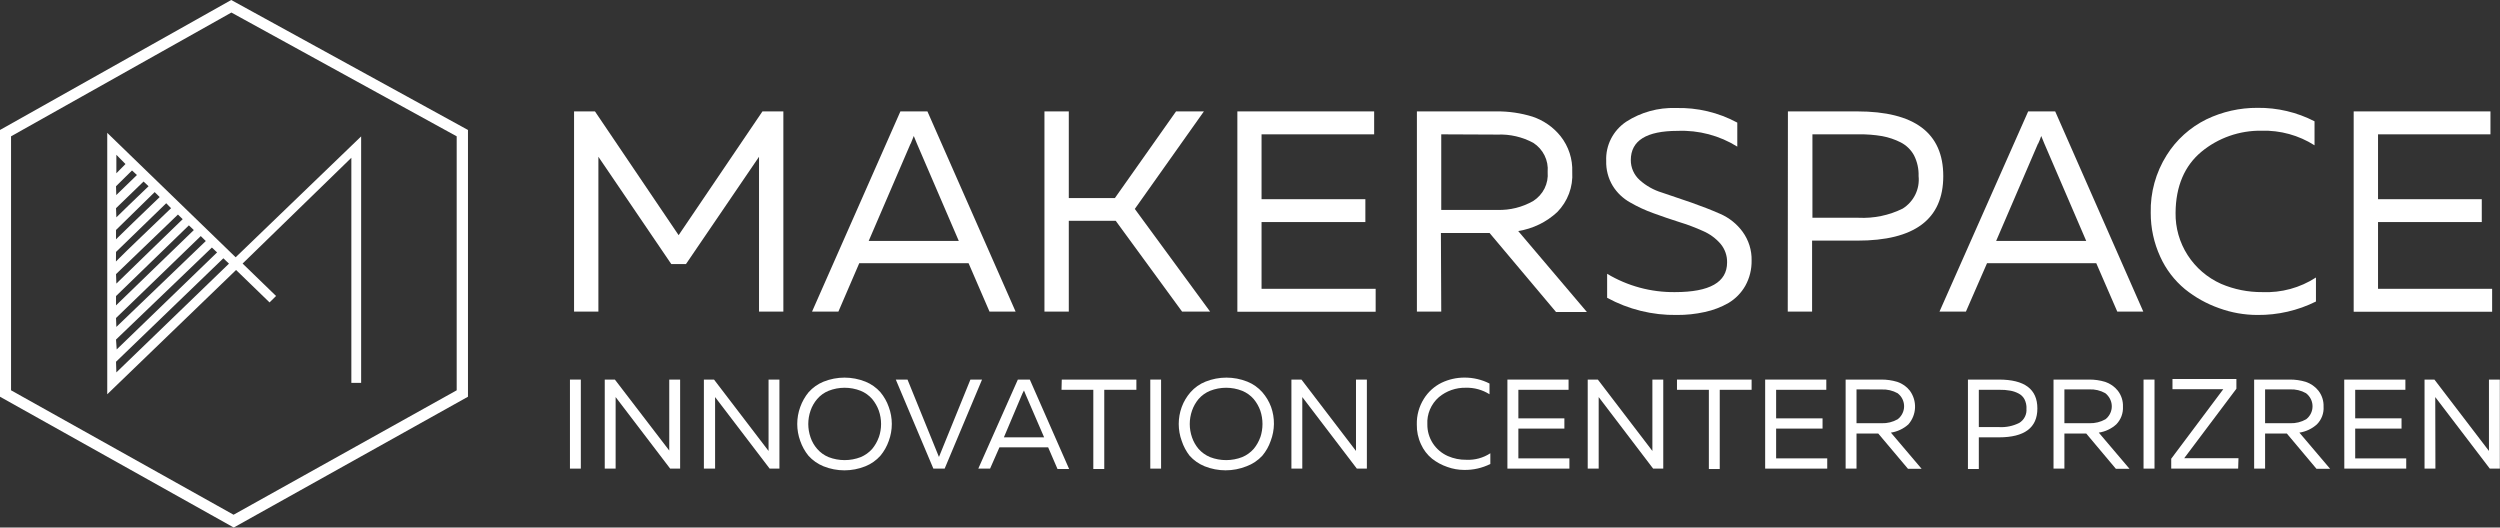 <svg width="218" height="46" viewBox="0 0 218 46" fill="none" xmlns="http://www.w3.org/2000/svg">
<rect x="0" y="0" width="218" height="46" fill="#333333" stroke="none"/>
<path d="M66.486 9.714H68.309V27.17H66.187V13.671L59.818 23.025H58.534L52.18 13.671V27.17H50.058V9.714H51.881L59.176 20.507L66.486 9.714Z" fill="white"/>
<path d="M73.109 27.17H70.811L78.515 9.714H80.871L88.56 27.17H86.284L84.46 22.953H74.926L73.109 27.17ZM79.398 12.534L75.75 21.011H83.607L79.959 12.534L79.682 11.858C79.536 12.246 79.441 12.47 79.412 12.534H79.398Z" fill="white"/>
<path d="M93.199 27.17H91.076V9.714H93.199V17.269H97.219L102.551 9.714H104.98L98.955 18.219L105.52 27.17H103.076L97.291 19.255H93.199V27.17Z" fill="white"/>
<path d="M107.898 9.714H119.826V11.714H110.007V17.37H119.06V19.363H110.007V25.184H119.957V27.184H107.898V9.714Z" fill="white"/>
<path d="M125.677 27.17H123.554V9.714H130.484C131.555 9.701 132.621 9.857 133.643 10.174C134.603 10.499 135.448 11.088 136.079 11.872C136.784 12.764 137.146 13.873 137.1 15.002C137.14 15.642 137.044 16.282 136.819 16.883C136.594 17.483 136.245 18.031 135.794 18.492C134.853 19.368 133.666 19.944 132.388 20.147L138.377 27.206H135.685L129.893 20.32H125.647L125.677 27.17ZM125.677 11.714V18.305H130.579C131.67 18.338 132.749 18.069 133.694 17.528C134.118 17.259 134.46 16.881 134.683 16.435C134.905 15.989 134.999 15.491 134.956 14.995C134.999 14.499 134.905 14.001 134.684 13.554C134.463 13.107 134.124 12.727 133.701 12.455C132.748 11.94 131.671 11.691 130.586 11.736L125.677 11.714Z" fill="white"/>
<path d="M140.061 14.031C140.032 13.362 140.177 12.696 140.482 12.098C140.787 11.5 141.243 10.989 141.805 10.613C143.09 9.783 144.603 9.366 146.138 9.419C148.006 9.369 149.853 9.808 151.492 10.692V12.786C149.94 11.818 148.126 11.338 146.291 11.412C143.573 11.412 142.211 12.258 142.206 13.952C142.204 14.28 142.271 14.606 142.404 14.907C142.538 15.208 142.733 15.479 142.979 15.7C143.538 16.203 144.204 16.576 144.927 16.794C145.7 17.048 146.547 17.336 147.466 17.657C148.385 17.979 149.231 18.31 150.004 18.65C150.782 18.988 151.454 19.525 151.952 20.205C152.486 20.937 152.763 21.821 152.74 22.723C152.753 23.489 152.565 24.245 152.193 24.918C151.845 25.532 151.343 26.047 150.734 26.414C150.09 26.784 149.39 27.051 148.662 27.206C147.858 27.385 147.035 27.472 146.211 27.465C144.09 27.497 141.998 26.981 140.142 25.968V23.874C141.923 24.943 143.973 25.497 146.058 25.472C149.092 25.472 150.602 24.608 150.602 22.888C150.617 22.293 150.412 21.713 150.026 21.255C149.607 20.774 149.084 20.393 148.494 20.14C147.824 19.837 147.134 19.578 146.43 19.363C145.7 19.133 144.971 18.881 144.198 18.6C143.489 18.348 142.805 18.032 142.155 17.657C141.534 17.312 141.012 16.817 140.638 16.218C140.238 15.559 140.038 14.799 140.061 14.031Z" fill="white"/>
<path d="M155.906 9.714H161.946C166.951 9.714 169.453 11.594 169.453 15.355C169.453 19.116 166.951 20.991 161.946 20.982H158.014V27.17H155.892L155.906 9.714ZM167.301 15.355C167.323 14.727 167.185 14.104 166.9 13.542C166.638 13.062 166.237 12.671 165.747 12.419C165.239 12.161 164.696 11.976 164.135 11.872C163.451 11.755 162.757 11.702 162.063 11.714H158.044V18.989H162.063C163.395 19.055 164.722 18.78 165.915 18.19C166.39 17.891 166.771 17.467 167.016 16.967C167.261 16.466 167.359 15.908 167.301 15.355Z" fill="white"/>
<path d="M171.429 27.17H169.124L176.857 9.714H179.213L186.894 27.17H184.626L182.795 22.953H173.268L171.429 27.17ZM177.71 12.534L174.063 21.011H181.919L178.272 12.534L177.995 11.858C177.918 12.088 177.828 12.314 177.725 12.534H177.71Z" fill="white"/>
<path d="M187.544 18.564C187.501 16.787 187.985 15.037 188.937 13.527C189.775 12.189 190.975 11.107 192.402 10.405C193.788 9.738 195.31 9.396 196.852 9.404C198.583 9.383 200.293 9.786 201.827 10.577V12.671C200.452 11.795 198.839 11.351 197.202 11.398C195.286 11.37 193.424 12.024 191.957 13.239C190.498 14.456 189.725 16.233 189.71 18.557C189.688 19.858 190.052 21.138 190.757 22.239C191.462 23.339 192.477 24.213 193.679 24.752C194.813 25.237 196.038 25.482 197.275 25.472C198.931 25.543 200.567 25.097 201.951 24.198V26.292C200.368 27.08 198.617 27.482 196.845 27.465C195.707 27.464 194.578 27.264 193.511 26.875C192.427 26.495 191.417 25.932 190.527 25.213C189.602 24.446 188.866 23.481 188.375 22.392C187.822 21.19 187.539 19.884 187.544 18.564Z" fill="white"/>
<path d="M205.241 9.714H217.168V11.714H207.364V17.37H216.41V19.363H207.364V25.184H217.314V27.184H205.241V9.714Z" fill="white"/>
<path fill-rule="evenodd" clip-rule="evenodd" d="M0 11.333L20.163 0L40.807 11.333V34.595L20.382 46L0 34.595V11.333ZM0.963 11.887L20.178 1.094L39.823 11.887V34.034L20.367 44.885L0.963 34.034V11.887Z" fill="white"/>
<path fill-rule="evenodd" clip-rule="evenodd" d="M9.352 11.585L20.549 22.435L31.491 11.894V33.387H30.638V13.758L21.155 22.982L24.073 25.81L23.504 26.371L20.586 23.543L9.352 34.38V11.585ZM10.942 14.304L10.147 15.11V13.499L10.942 14.304ZM10.117 16.24L11.511 14.866L11.941 15.261L10.139 17.01L10.117 16.24ZM10.117 18.154L12.518 15.83L12.955 16.24C11.496 17.636 10.614 18.492 10.147 18.953L10.117 18.154ZM10.117 20.053L13.488 16.751L13.925 17.183C12.226 18.823 10.781 20.198 10.117 20.867V20.053ZM10.117 21.968L14.494 17.722L14.918 18.154C13.145 19.866 11.146 21.752 10.11 22.802L10.117 21.968ZM10.117 23.903L15.516 18.708L15.931 19.111C13.882 21.104 11.183 23.709 10.147 24.73L10.117 23.903ZM10.117 25.817L16.471 19.651L16.902 20.061C14.713 22.162 11.401 25.4 10.117 26.63V25.817ZM10.117 27.731L17.507 20.586L17.945 21.018L10.147 28.508L10.117 27.731ZM10.117 29.609L18.477 21.586L18.93 22.011L10.176 30.472L10.117 29.609ZM10.117 31.545L19.477 22.522L19.966 22.989L10.147 32.473L10.117 31.545Z" fill="white"/>
<path d="M49.7 33.099H50.648V40.863H49.7V33.099Z" fill="white"/>
<path d="M53.683 40.863H52.734V33.099H53.617L58.359 39.287V33.099H59.307V40.863H58.439L53.683 34.624V40.863Z" fill="white"/>
<path d="M62.327 40.863H61.379V33.099H62.262L67.018 39.323V33.099H67.966V40.863H67.113L62.356 34.624V40.863H62.327Z" fill="white"/>
<path d="M69.782 38.452C69.432 37.494 69.432 36.446 69.782 35.488C69.949 35.02 70.195 34.584 70.512 34.2C70.87 33.798 71.316 33.483 71.818 33.279C72.987 32.811 74.296 32.811 75.465 33.279C75.967 33.481 76.414 33.796 76.771 34.2C77.09 34.583 77.337 35.019 77.5 35.488C77.855 36.445 77.855 37.495 77.5 38.452C77.336 38.92 77.089 39.357 76.771 39.74C76.412 40.144 75.962 40.459 75.458 40.661C74.289 41.131 72.979 41.131 71.81 40.661C71.307 40.457 70.858 40.142 70.497 39.74C70.184 39.355 69.943 38.919 69.782 38.452ZM76.632 38.143C76.896 37.385 76.896 36.562 76.632 35.804C76.5 35.438 76.305 35.098 76.056 34.797C75.783 34.482 75.438 34.235 75.049 34.077C74.152 33.724 73.152 33.724 72.255 34.077C71.868 34.233 71.525 34.48 71.256 34.797C71.002 35.094 70.806 35.436 70.68 35.804C70.416 36.562 70.416 37.385 70.68 38.143C70.805 38.51 71 38.849 71.256 39.143C71.527 39.457 71.87 39.703 72.255 39.862C73.154 40.208 74.151 40.208 75.049 39.862C75.436 39.702 75.78 39.455 76.056 39.143C76.306 38.84 76.501 38.497 76.632 38.128V38.143Z" fill="white"/>
<path d="M82.374 40.863H81.389L78.113 33.099H79.135L81.877 39.848L84.62 33.099H85.634L82.374 40.863Z" fill="white"/>
<path d="M86.335 40.863H85.307L88.757 33.099H89.8L93.229 40.898H92.215L91.398 39.006H87.152L86.335 40.863ZM89.151 34.322L87.539 38.136H91.048L89.414 34.351L89.29 34.048L89.151 34.322Z" fill="white"/>
<path d="M92.586 33.099H99.093V33.991H96.292V40.898H95.337V33.991H92.564L92.586 33.099Z" fill="white"/>
<path d="M100.305 33.099H101.246V40.863H100.305V33.099Z" fill="white"/>
<path d="M103.048 38.452C102.698 37.494 102.698 36.446 103.048 35.488C103.222 35.016 103.482 34.58 103.814 34.2C104.17 33.796 104.617 33.481 105.12 33.279C106.289 32.811 107.598 32.811 108.767 33.279C109.269 33.481 109.717 33.796 110.073 34.2C110.405 34.58 110.664 35.016 110.839 35.488C111.182 36.449 111.169 37.499 110.802 38.452C110.641 38.922 110.394 39.358 110.073 39.74C109.694 40.151 109.222 40.467 108.694 40.661C107.525 41.129 106.216 41.129 105.047 40.661C104.543 40.457 104.094 40.142 103.734 39.74C103.433 39.352 103.202 38.916 103.048 38.452ZM109.898 38.143C110.153 37.383 110.153 36.563 109.898 35.804C109.765 35.438 109.571 35.098 109.322 34.797C109.048 34.482 108.703 34.235 108.315 34.077C107.418 33.724 106.418 33.724 105.521 34.077C105.132 34.235 104.787 34.482 104.514 34.797C104.265 35.096 104.072 35.438 103.945 35.804C103.681 36.562 103.681 37.385 103.945 38.143C104.071 38.508 104.263 38.847 104.514 39.143C104.79 39.455 105.134 39.702 105.521 39.862C106.419 40.208 107.416 40.208 108.315 39.862C108.702 39.702 109.046 39.455 109.322 39.143C109.572 38.84 109.767 38.497 109.898 38.128V38.143Z" fill="white"/>
<path d="M113.545 40.863H112.611V33.099H113.487L118.243 39.323V33.099H119.191V40.863H118.316L113.56 34.624V40.863H113.545Z" fill="white"/>
<path d="M123.546 37.013C123.527 36.221 123.742 35.441 124.166 34.768C124.539 34.169 125.075 33.685 125.713 33.372C126.332 33.078 127.01 32.926 127.697 32.926C128.458 32.922 129.209 33.099 129.885 33.444V34.379C129.27 33.99 128.551 33.792 127.821 33.811C126.963 33.792 126.127 34.084 125.472 34.631C125.133 34.926 124.867 35.293 124.692 35.705C124.518 36.116 124.44 36.561 124.465 37.006C124.458 37.588 124.623 38.16 124.94 38.651C125.258 39.142 125.714 39.53 126.253 39.769C126.76 39.99 127.31 40.101 127.865 40.093C128.606 40.128 129.34 39.929 129.958 39.524V40.459C129.249 40.813 128.463 40.991 127.668 40.978C127.17 40.975 126.676 40.888 126.209 40.719C125.725 40.555 125.274 40.312 124.874 39.999C124.458 39.659 124.128 39.228 123.911 38.74C123.658 38.199 123.534 37.608 123.546 37.013Z" fill="white"/>
<path d="M131.446 33.099H136.779V33.991H132.402V36.481H136.414V37.373H132.402V39.97H136.852V40.863H131.446V33.099Z" fill="white"/>
<path d="M139.405 40.863H138.449V33.099H139.332L144.088 39.323V33.099H145.036V40.863H144.154L139.405 34.624V40.863Z" fill="white"/>
<path d="M146.233 33.099H152.74V33.991H149.961V40.898H149.013V33.991H146.233V33.099Z" fill="white"/>
<path d="M153.922 33.099H159.254V33.991H154.878V36.481H158.926V37.373H154.878V39.97H159.335V40.863H153.922V33.099Z" fill="white"/>
<path d="M161.888 40.862H160.939V33.099H164.032C164.512 33.093 164.989 33.161 165.448 33.3C165.878 33.444 166.256 33.709 166.535 34.063C166.853 34.496 167.014 35.022 166.991 35.556C166.969 36.09 166.764 36.601 166.411 37.006C165.985 37.389 165.455 37.639 164.886 37.725L167.563 40.877H166.374L163.784 37.804H161.888V40.862ZM161.888 33.955V36.905H164.076C164.567 36.922 165.052 36.802 165.477 36.56C165.781 36.325 165.978 35.982 166.026 35.604C166.074 35.227 165.968 34.846 165.732 34.545C165.656 34.452 165.571 34.368 165.477 34.293C165.051 34.055 164.565 33.94 164.076 33.962L161.888 33.955Z" fill="white"/>
<path d="M171.604 33.099H174.304C176.543 33.099 177.659 33.933 177.659 35.617C177.659 37.301 176.536 38.136 174.304 38.136H172.553V40.898H171.604V33.099ZM176.711 35.617C176.72 35.335 176.657 35.056 176.529 34.804C176.412 34.59 176.231 34.416 176.011 34.308C175.782 34.188 175.536 34.105 175.281 34.063C174.976 34.007 174.665 33.983 174.355 33.991H172.553V37.243H174.347C174.943 37.273 175.536 37.148 176.069 36.883C176.286 36.754 176.461 36.566 176.573 36.341C176.685 36.117 176.731 35.866 176.704 35.617H176.711Z" fill="white"/>
<path d="M180.016 40.862H179.067V33.099H182.16C182.64 33.093 183.117 33.161 183.576 33.3C184.007 33.446 184.387 33.711 184.67 34.063C184.981 34.462 185.141 34.956 185.122 35.459C185.137 35.742 185.093 36.026 184.993 36.292C184.892 36.558 184.738 36.801 184.539 37.006C184.113 37.389 183.583 37.639 183.014 37.725L185.691 40.877H184.502L181.92 37.804H180.016V40.862ZM180.016 33.955V36.905H182.204C182.692 36.918 183.174 36.799 183.597 36.56C183.9 36.322 184.095 35.976 184.139 35.596C184.182 35.217 184.072 34.837 183.831 34.538C183.76 34.444 183.676 34.359 183.583 34.286C183.159 34.048 182.676 33.933 182.19 33.955H180.016Z" fill="white"/>
<path d="M186.917 33.099H187.873V40.863H186.917V33.099Z" fill="white"/>
<path d="M195.167 40.862H189.331V39.999L193.868 33.941H189.44V33.048H195.014V33.897L190.462 39.956H195.196L195.167 40.862Z" fill="white"/>
<path d="M197.516 40.862H196.561V33.099H199.661C200.138 33.093 200.613 33.161 201.069 33.3C201.5 33.446 201.88 33.71 202.163 34.063C202.474 34.462 202.634 34.956 202.615 35.459C202.634 35.743 202.591 36.027 202.491 36.294C202.39 36.56 202.234 36.803 202.032 37.006C201.607 37.389 201.076 37.639 200.507 37.725L203.184 40.877H201.995L199.413 37.804H197.516V40.862ZM197.516 33.955V36.905H199.705C200.193 36.922 200.676 36.802 201.098 36.56C201.248 36.443 201.374 36.297 201.468 36.132C201.561 35.967 201.621 35.786 201.643 35.598C201.665 35.41 201.65 35.22 201.598 35.038C201.546 34.856 201.458 34.686 201.339 34.538C201.265 34.443 201.179 34.359 201.083 34.286C200.66 34.048 200.177 33.933 199.69 33.955H197.516Z" fill="white"/>
<path d="M204.417 33.099H209.75V33.991H205.373V36.481H209.414V37.373H205.373V39.97H209.823V40.863H204.424L204.417 33.099Z" fill="white"/>
<path d="M212.368 40.863H211.42V33.099H212.281L217.037 39.323V33.099H217.985V40.863H217.11L212.354 34.624L212.368 40.863Z" fill="white"/>
</svg>
